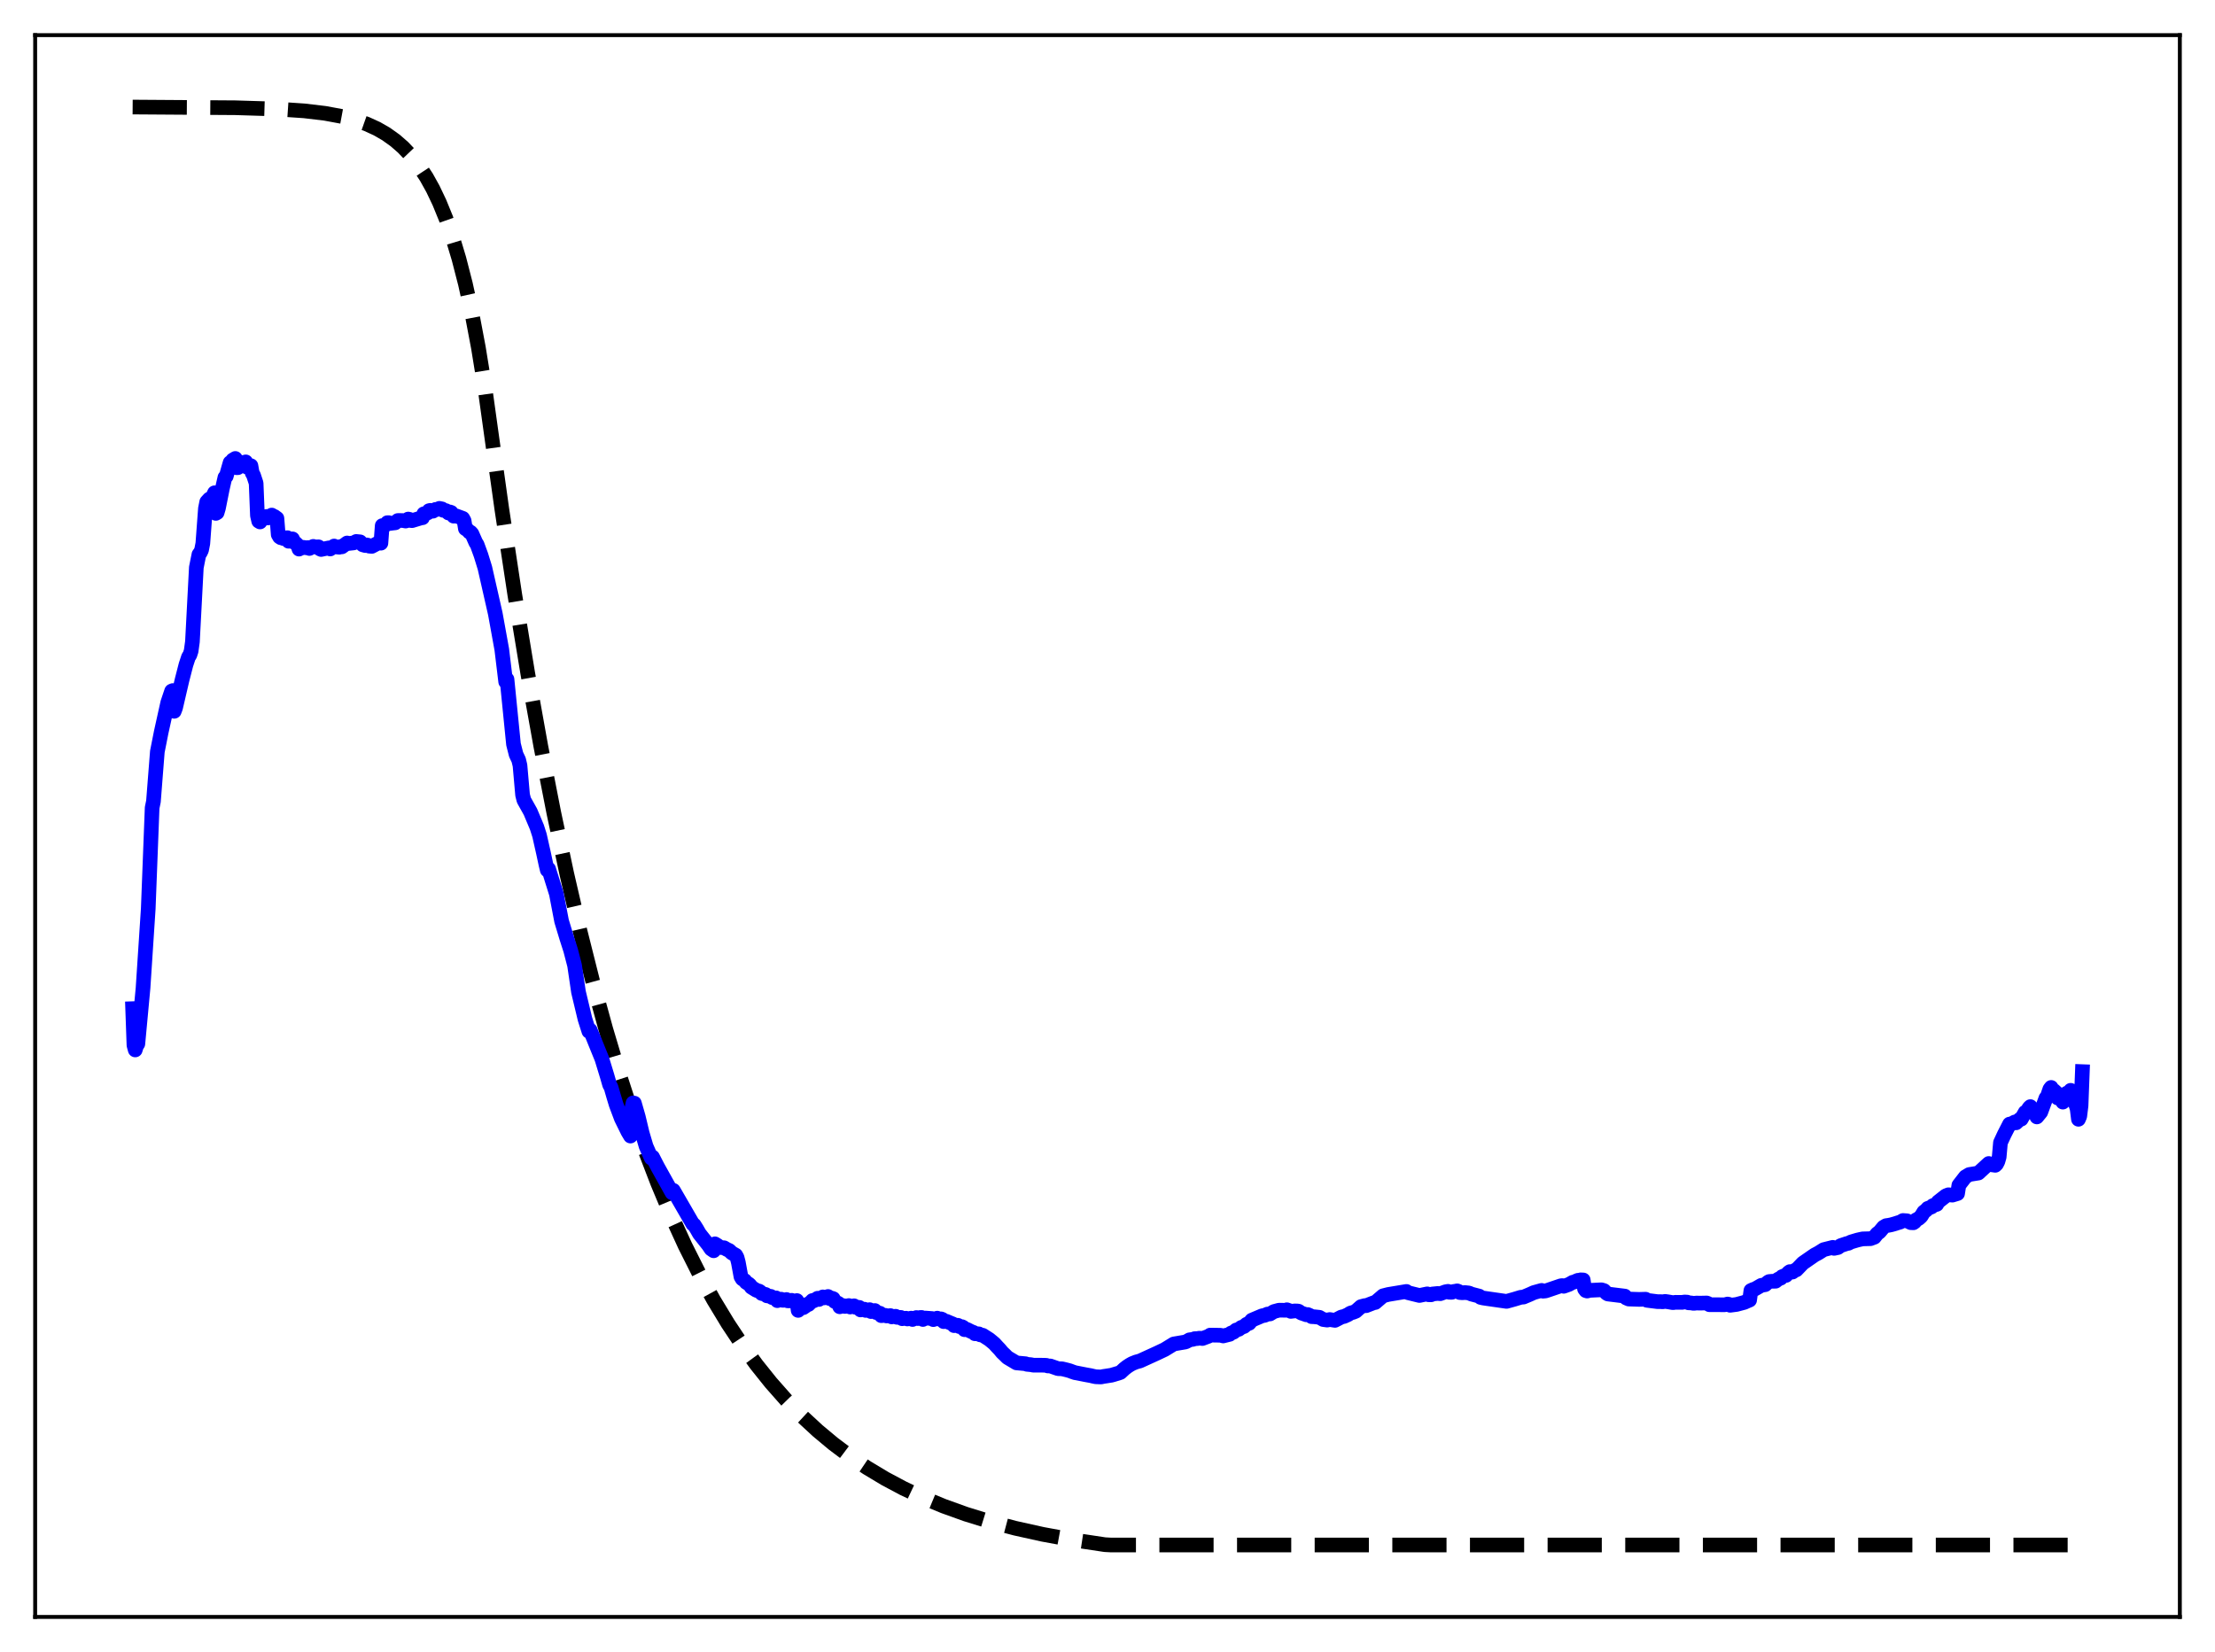 <?xml version="1.0" encoding="utf-8" standalone="no"?>
<!DOCTYPE svg PUBLIC "-//W3C//DTD SVG 1.1//EN"
  "http://www.w3.org/Graphics/SVG/1.1/DTD/svg11.dtd">
<svg xmlns:xlink="http://www.w3.org/1999/xlink" width="453.6pt" height="338.4pt" viewBox="0 0 453.6 338.4" xmlns="http://www.w3.org/2000/svg" version="1.1">
 <defs>
  <style type="text/css">*{stroke-linejoin: round; stroke-linecap: butt}</style>
 </defs>
 <g id="figure_1">
  <g id="patch_1">
   <path d="M 0 338.4 
L 453.6 338.4 
L 453.6 0 
L 0 0 
z
" style="fill: #ffffff"/>
  </g>
  <g id="axes_1">
   <g id="patch_2">
    <path d="M 7.2 331.2 
L 446.4 331.2 
L 446.4 7.2 
L 7.2 7.2 
z
" style="fill: #ffffff"/>
   </g>
   <g id="matplotlib.axis_1"/>
   <g id="matplotlib.axis_2"/>
   <g id="line2d_1">
    <path d="M 27.164 21.927 
L 48.192 22.069 
L 56.71 22.33 
L 62.3 22.708 
L 66.559 23.214 
L 70.019 23.854 
L 72.681 24.554 
L 75.076 25.398 
L 77.206 26.372 
L 79.069 27.445 
L 80.932 28.777 
L 82.529 30.17 
L 84.127 31.846 
L 85.724 33.863 
L 87.321 36.289 
L 88.652 38.683 
L 89.983 41.476 
L 91.313 44.733 
L 92.644 48.534 
L 93.975 52.967 
L 95.306 58.138 
L 96.637 64.171 
L 97.968 71.208 
L 99.299 79.418 
L 100.63 88.994 
L 102.759 104.225 
L 105.421 121.813 
L 108.083 137.973 
L 110.745 152.819 
L 113.407 166.458 
L 116.068 178.989 
L 118.73 190.501 
L 121.392 201.078 
L 124.054 210.795 
L 126.716 219.722 
L 129.377 227.924 
L 132.039 235.46 
L 134.701 242.382 
L 137.363 248.743 
L 140.291 255.143 
L 143.219 260.974 
L 146.147 266.286 
L 149.075 271.125 
L 152.003 275.533 
L 154.931 279.549 
L 157.859 283.207 
L 161.053 286.828 
L 164.247 290.098 
L 167.441 293.052 
L 170.636 295.72 
L 174.096 298.32 
L 177.556 300.649 
L 181.283 302.886 
L 185.009 304.872 
L 189.002 306.755 
L 193.261 308.516 
L 197.786 310.143 
L 202.577 311.628 
L 207.901 313.033 
L 213.491 314.274 
L 219.613 315.401 
L 226.268 316.401 
L 227.599 316.473 
L 426.436 316.473 
L 426.436 316.473 
" clip-path="url(#p3e93007208)" style="fill: none; stroke-dasharray: 11.1,4.8; stroke-dashoffset: 0; stroke: #000000; stroke-width: 3"/>
   </g>
   <g id="line2d_2">
    <path d="M 27.164 206.605 
L 27.43 214.092 
L 27.696 215.065 
L 27.962 214.216 
L 28.228 213.822 
L 29.293 202.369 
L 30.358 186.15 
L 31.156 165.453 
L 31.423 164.159 
L 32.221 153.966 
L 33.02 149.933 
L 34.351 143.921 
L 35.149 141.551 
L 35.415 141.441 
L 35.681 145.7 
L 35.948 144.994 
L 37.279 139.283 
L 38.077 136.178 
L 38.609 134.56 
L 38.876 134.175 
L 39.142 133.355 
L 39.408 131.441 
L 40.207 116.231 
L 40.739 113.569 
L 41.005 113.229 
L 41.271 112.674 
L 41.537 111.318 
L 42.07 104.145 
L 42.336 102.806 
L 42.868 102.221 
L 43.135 102.598 
L 43.933 100.94 
L 44.199 105.157 
L 44.465 105.001 
L 44.732 104.099 
L 45.53 100.114 
L 46.063 97.784 
L 46.329 97.569 
L 46.861 95.676 
L 47.127 94.753 
L 47.393 94.724 
L 47.66 94.227 
L 48.192 93.908 
L 48.458 95.804 
L 48.724 95.792 
L 48.991 95.446 
L 49.257 94.843 
L 49.523 94.956 
L 49.789 94.725 
L 50.055 94.775 
L 50.321 94.607 
L 50.588 95.688 
L 50.854 95.431 
L 51.12 95.533 
L 51.386 95.393 
L 51.652 96.889 
L 51.919 97.353 
L 52.451 98.975 
L 52.717 105.595 
L 52.983 106.756 
L 53.249 106.913 
L 53.516 106.492 
L 53.782 106.349 
L 54.048 106.023 
L 54.314 105.978 
L 54.58 105.789 
L 54.847 106.098 
L 55.113 105.779 
L 55.379 105.785 
L 55.645 105.503 
L 55.911 105.819 
L 56.177 105.782 
L 56.71 106.166 
L 56.976 109.502 
L 57.242 109.967 
L 57.508 110.146 
L 57.775 109.988 
L 58.041 110.308 
L 58.307 110.189 
L 58.573 110.246 
L 58.839 110.136 
L 59.105 110.869 
L 59.372 110.703 
L 59.638 110.69 
L 59.904 110.383 
L 60.17 111.07 
L 60.436 111.172 
L 60.969 111.672 
L 61.235 112.475 
L 61.501 112.283 
L 61.767 112.258 
L 62.033 112.108 
L 62.832 112.215 
L 63.098 112.161 
L 63.364 112.347 
L 64.163 111.916 
L 64.429 112.043 
L 65.228 112.01 
L 65.494 112.43 
L 65.76 112.554 
L 66.292 112.439 
L 67.357 112.227 
L 67.623 112.449 
L 68.422 111.846 
L 68.688 112.019 
L 69.487 112.095 
L 69.753 111.948 
L 70.019 112.01 
L 71.084 111.222 
L 71.35 111.323 
L 72.415 111.208 
L 72.947 110.908 
L 73.745 110.985 
L 74.278 111.596 
L 74.81 111.746 
L 75.076 111.621 
L 75.343 111.672 
L 75.609 111.871 
L 76.141 111.916 
L 77.472 111.206 
L 77.738 111.177 
L 78.004 111.261 
L 78.271 107.665 
L 78.537 107.771 
L 79.069 107.472 
L 79.335 107.06 
L 79.601 107.057 
L 79.868 107.221 
L 80.4 107.149 
L 80.932 107.092 
L 81.465 106.619 
L 82.529 106.621 
L 83.062 106.727 
L 83.328 106.655 
L 83.594 106.321 
L 83.86 106.376 
L 84.127 106.625 
L 84.393 106.643 
L 86.256 106.076 
L 86.522 106.051 
L 86.788 105.247 
L 87.321 105.134 
L 87.587 105.057 
L 87.853 104.603 
L 88.119 104.539 
L 88.385 104.705 
L 88.652 104.71 
L 89.184 104.351 
L 89.716 104.332 
L 89.983 104.131 
L 90.515 104.24 
L 90.781 104.539 
L 91.313 104.59 
L 91.846 105.081 
L 92.112 104.863 
L 92.378 104.951 
L 92.911 105.728 
L 93.443 105.681 
L 94.774 106.173 
L 95.04 106.654 
L 95.306 108.293 
L 95.839 108.626 
L 96.105 108.971 
L 96.371 109.024 
L 96.637 109.321 
L 97.436 111.131 
L 97.702 111.537 
L 98.5 113.724 
L 99.299 116.319 
L 101.428 125.692 
L 102.759 133.033 
L 103.558 139.654 
L 103.824 139.129 
L 105.155 152.44 
L 105.687 154.533 
L 106.22 155.668 
L 106.486 156.788 
L 107.018 162.839 
L 107.284 163.888 
L 108.615 166.266 
L 109.946 169.431 
L 110.479 171.092 
L 111.277 174.636 
L 111.809 177.115 
L 112.076 178.219 
L 112.342 177.981 
L 113.939 183.087 
L 115.004 188.662 
L 116.068 192.177 
L 116.867 194.67 
L 117.665 197.747 
L 118.464 203.182 
L 119.795 208.739 
L 120.593 211.251 
L 120.86 210.997 
L 123.255 216.889 
L 124.32 220.374 
L 124.852 222.229 
L 125.119 222.677 
L 125.651 224.517 
L 126.183 226.275 
L 127.248 229.108 
L 128.579 231.812 
L 129.111 232.704 
L 129.377 227.178 
L 129.644 225.916 
L 129.91 225.963 
L 130.708 228.74 
L 131.507 232.081 
L 132.305 234.779 
L 133.37 237.215 
L 133.636 236.996 
L 134.169 238.042 
L 134.701 239.061 
L 136.564 242.407 
L 137.629 244.316 
L 137.895 243.825 
L 141.888 250.726 
L 142.154 250.897 
L 142.687 251.742 
L 143.219 252.685 
L 145.082 255.039 
L 145.615 255.828 
L 146.147 256.2 
L 146.413 254.779 
L 146.945 255.112 
L 147.478 255.524 
L 148.276 255.582 
L 148.809 255.903 
L 149.341 256.145 
L 149.873 256.654 
L 150.672 257.102 
L 150.938 257.58 
L 151.204 258.599 
L 151.737 261.508 
L 152.003 261.955 
L 152.535 262.315 
L 152.801 262.675 
L 153.334 263.011 
L 153.6 263.253 
L 153.866 263.657 
L 154.931 264.32 
L 155.463 264.459 
L 155.729 264.634 
L 155.996 264.955 
L 156.794 265.149 
L 157.06 265.43 
L 157.859 265.543 
L 158.125 265.786 
L 158.657 265.899 
L 158.924 265.851 
L 159.19 266.418 
L 159.988 266.122 
L 160.255 266.344 
L 160.787 266.331 
L 161.053 266.186 
L 161.319 266.458 
L 161.852 266.456 
L 162.118 266.345 
L 162.384 266.561 
L 162.916 266.531 
L 163.183 266.4 
L 163.449 268.414 
L 163.981 267.948 
L 164.247 267.755 
L 164.513 267.849 
L 165.046 267.478 
L 165.312 267.157 
L 165.578 267.2 
L 166.377 266.385 
L 166.643 266.447 
L 167.441 265.926 
L 167.708 266.172 
L 168.506 265.653 
L 168.772 265.844 
L 169.571 265.565 
L 169.837 265.97 
L 170.369 265.914 
L 170.636 266.005 
L 170.902 266.565 
L 171.434 266.846 
L 171.7 266.974 
L 171.967 267.671 
L 172.765 267.443 
L 173.031 267.61 
L 173.83 267.422 
L 174.096 267.72 
L 174.895 267.471 
L 175.161 267.772 
L 175.959 267.796 
L 176.225 268.321 
L 177.024 268.168 
L 177.29 268.419 
L 178.089 268.264 
L 178.355 268.651 
L 179.153 268.438 
L 179.42 268.851 
L 179.952 268.928 
L 180.218 269 
L 180.484 269.492 
L 181.283 269.422 
L 181.549 269.552 
L 182.348 269.484 
L 182.614 269.745 
L 183.412 269.617 
L 183.679 269.831 
L 184.477 269.851 
L 184.743 270.115 
L 185.542 270.015 
L 185.808 270.17 
L 186.607 270.001 
L 186.873 270.275 
L 187.671 269.878 
L 187.937 270.089 
L 188.47 269.86 
L 188.736 269.858 
L 189.002 270.275 
L 189.535 269.982 
L 190.865 270.079 
L 191.132 270.303 
L 191.93 270.004 
L 192.196 270.175 
L 192.729 270.154 
L 192.995 270.264 
L 193.261 270.717 
L 193.793 270.635 
L 194.592 270.977 
L 195.124 271.188 
L 195.391 271.537 
L 195.923 271.441 
L 196.189 271.474 
L 196.455 271.724 
L 196.988 271.748 
L 197.254 271.885 
L 197.52 272.364 
L 198.052 272.326 
L 198.851 272.726 
L 199.383 272.934 
L 199.649 273.196 
L 200.448 273.218 
L 200.714 273.415 
L 201.247 273.5 
L 202.577 274.351 
L 203.11 274.786 
L 203.642 275.234 
L 204.175 275.826 
L 204.707 276.379 
L 205.239 277.021 
L 205.772 277.522 
L 206.304 278.059 
L 208.167 279.168 
L 210.031 279.341 
L 210.297 279.458 
L 211.095 279.531 
L 211.628 279.636 
L 213.757 279.642 
L 214.289 279.67 
L 214.556 279.788 
L 215.088 279.796 
L 216.685 280.351 
L 217.484 280.377 
L 218.016 280.501 
L 218.548 280.634 
L 219.081 280.781 
L 219.613 280.983 
L 220.145 281.165 
L 222.275 281.58 
L 222.807 281.678 
L 223.34 281.771 
L 223.872 281.898 
L 224.404 282.008 
L 225.469 282.05 
L 226.001 281.937 
L 226.534 281.861 
L 227.066 281.775 
L 227.599 281.694 
L 229.196 281.217 
L 229.462 281.117 
L 230.26 280.375 
L 230.793 279.958 
L 231.325 279.606 
L 231.857 279.304 
L 232.656 278.984 
L 233.455 278.766 
L 233.987 278.524 
L 236.915 277.188 
L 238.512 276.43 
L 240.375 275.287 
L 242.771 274.881 
L 243.303 274.613 
L 243.569 274.445 
L 244.368 274.331 
L 244.634 274.206 
L 245.167 274.182 
L 245.699 274.099 
L 246.231 274.175 
L 247.562 273.679 
L 247.828 273.474 
L 249.958 273.505 
L 250.49 273.648 
L 251.821 273.315 
L 252.087 273.064 
L 252.62 272.873 
L 253.152 272.436 
L 253.684 272.291 
L 254.217 271.891 
L 254.749 271.715 
L 255.281 271.255 
L 255.814 271.054 
L 256.346 270.415 
L 258.476 269.513 
L 259.008 269.425 
L 259.54 269.175 
L 260.073 269.141 
L 260.871 268.653 
L 261.936 268.366 
L 263.267 268.388 
L 263.533 268.282 
L 264.065 268.476 
L 264.332 268.618 
L 265.13 268.522 
L 265.663 268.531 
L 265.929 268.577 
L 266.461 268.948 
L 266.993 269.123 
L 267.526 269.316 
L 267.792 269.259 
L 268.324 269.488 
L 268.591 269.691 
L 269.123 269.714 
L 270.188 269.827 
L 270.986 270.289 
L 271.785 270.397 
L 272.317 270.285 
L 273.382 270.456 
L 274.713 269.764 
L 275.245 269.65 
L 276.044 269.289 
L 276.576 268.95 
L 277.108 268.808 
L 277.641 268.59 
L 278.705 267.643 
L 279.504 267.431 
L 279.77 267.446 
L 281.367 266.827 
L 281.633 266.794 
L 283.231 265.422 
L 284.295 265.151 
L 288.022 264.531 
L 288.288 264.773 
L 290.684 265.359 
L 292.281 265.027 
L 292.547 265.207 
L 293.079 265.216 
L 293.345 265.052 
L 293.878 265.001 
L 294.41 264.947 
L 294.943 264.994 
L 296.007 264.605 
L 296.54 264.51 
L 296.806 264.707 
L 297.338 264.704 
L 297.604 264.552 
L 298.137 264.472 
L 298.403 264.411 
L 298.669 264.507 
L 298.935 264.755 
L 299.468 264.8 
L 300 264.759 
L 300.799 264.844 
L 301.331 265.074 
L 302.928 265.491 
L 303.194 265.751 
L 303.727 265.876 
L 304.259 265.957 
L 308.518 266.568 
L 310.115 266.127 
L 311.446 265.722 
L 311.978 265.685 
L 313.309 265.127 
L 314.108 264.76 
L 315.705 264.317 
L 315.971 264.481 
L 316.503 264.43 
L 317.036 264.257 
L 319.697 263.351 
L 319.964 263.34 
L 320.23 263.476 
L 321.295 263.092 
L 322.093 262.641 
L 322.359 262.609 
L 322.892 262.345 
L 323.158 262.245 
L 323.424 262.297 
L 323.69 262.158 
L 324.223 262.178 
L 324.489 264.007 
L 324.755 264.365 
L 325.021 264.448 
L 325.553 264.306 
L 327.949 264.194 
L 328.481 264.357 
L 329.014 264.906 
L 329.28 265.06 
L 332.74 265.486 
L 333.007 265.858 
L 333.539 266.088 
L 335.668 266.159 
L 336.999 266.122 
L 337.265 266.346 
L 339.395 266.615 
L 340.193 266.627 
L 340.46 266.655 
L 340.992 266.572 
L 341.524 266.646 
L 342.589 266.828 
L 343.121 266.758 
L 344.452 266.772 
L 344.985 266.689 
L 345.517 266.722 
L 345.783 266.862 
L 346.316 266.887 
L 346.848 266.977 
L 347.38 266.909 
L 348.179 266.925 
L 349.51 266.896 
L 349.776 266.998 
L 350.042 267.245 
L 353.236 267.26 
L 353.769 267.114 
L 354.035 267.161 
L 354.301 267.366 
L 355.632 267.193 
L 357.229 266.767 
L 357.761 266.522 
L 358.294 266.299 
L 358.56 264.343 
L 359.092 264.101 
L 359.359 264.046 
L 360.689 263.28 
L 361.488 263.145 
L 362.02 262.659 
L 362.287 262.504 
L 362.819 262.452 
L 363.617 262.438 
L 364.15 262.01 
L 364.682 261.803 
L 364.948 261.499 
L 365.481 261.282 
L 365.747 261.248 
L 366.279 260.649 
L 366.545 260.465 
L 367.078 260.565 
L 367.61 260.182 
L 367.876 260.11 
L 369.207 258.728 
L 371.603 257.067 
L 372.401 256.644 
L 373.466 255.97 
L 375.329 255.501 
L 375.596 255.708 
L 376.394 255.537 
L 376.927 255.148 
L 378.257 254.705 
L 378.524 254.673 
L 379.056 254.398 
L 380.387 254.002 
L 380.919 253.88 
L 381.452 253.765 
L 383.049 253.723 
L 383.847 253.423 
L 384.38 252.735 
L 384.912 252.325 
L 385.711 251.368 
L 386.243 251.055 
L 386.775 250.98 
L 387.308 250.872 
L 388.106 250.645 
L 388.639 250.469 
L 389.171 250.314 
L 389.703 250 
L 390.502 250.056 
L 391.3 250.442 
L 391.833 250.467 
L 392.099 250.277 
L 392.365 249.884 
L 392.897 249.62 
L 393.43 249.135 
L 393.962 248.258 
L 394.495 247.854 
L 394.761 247.522 
L 395.559 247.219 
L 395.825 246.945 
L 396.624 246.693 
L 396.89 246.198 
L 398.487 244.938 
L 399.02 244.731 
L 399.818 244.802 
L 400.883 244.48 
L 401.149 242.77 
L 402.48 241.057 
L 403.279 240.581 
L 405.142 240.279 
L 407.271 238.322 
L 407.804 238.575 
L 408.602 238.694 
L 408.868 238.431 
L 409.135 237.909 
L 409.401 237.005 
L 409.667 234.041 
L 410.465 232.327 
L 411.53 230.249 
L 411.796 230.269 
L 412.595 229.822 
L 412.861 229.991 
L 413.66 229.252 
L 413.926 229.236 
L 414.724 227.834 
L 414.991 227.853 
L 415.523 226.923 
L 415.789 226.671 
L 416.055 227.497 
L 416.854 227.806 
L 417.12 228.784 
L 417.919 227.809 
L 418.983 224.923 
L 419.249 224.639 
L 419.782 223.086 
L 420.048 222.743 
L 420.314 223.381 
L 420.58 223.342 
L 421.113 223.83 
L 421.379 224.906 
L 421.645 224.759 
L 421.911 224.74 
L 422.177 225.029 
L 422.444 225.75 
L 422.976 224.277 
L 423.242 223.922 
L 423.508 224.455 
L 423.775 223.724 
L 424.041 223.334 
L 424.307 223.537 
L 424.573 225.342 
L 425.105 226.28 
L 425.372 227.149 
L 425.638 229.267 
L 425.904 228.639 
L 426.17 226.488 
L 426.436 219.506 
L 426.436 219.506 
" clip-path="url(#p3e93007208)" style="fill: none; stroke: #0000ff; stroke-width: 3; stroke-linecap: square"/>
   </g>
   <g id="patch_3">
    <path d="M 7.2 331.2 
L 7.2 7.2 
" style="fill: none; stroke: #000000; stroke-width: 0.8; stroke-linejoin: miter; stroke-linecap: square"/>
   </g>
   <g id="patch_4">
    <path d="M 446.4 331.2 
L 446.4 7.2 
" style="fill: none; stroke: #000000; stroke-width: 0.8; stroke-linejoin: miter; stroke-linecap: square"/>
   </g>
   <g id="patch_5">
    <path d="M 7.2 331.2 
L 446.4 331.2 
" style="fill: none; stroke: #000000; stroke-width: 0.8; stroke-linejoin: miter; stroke-linecap: square"/>
   </g>
   <g id="patch_6">
    <path d="M 7.2 7.2 
L 446.4 7.2 
" style="fill: none; stroke: #000000; stroke-width: 0.8; stroke-linejoin: miter; stroke-linecap: square"/>
   </g>
  </g>
 </g>
 <defs>
  <clipPath id="p3e93007208">
   <rect x="7.2" y="7.2" width="439.2" height="324"/>
  </clipPath>
 </defs>
</svg>
